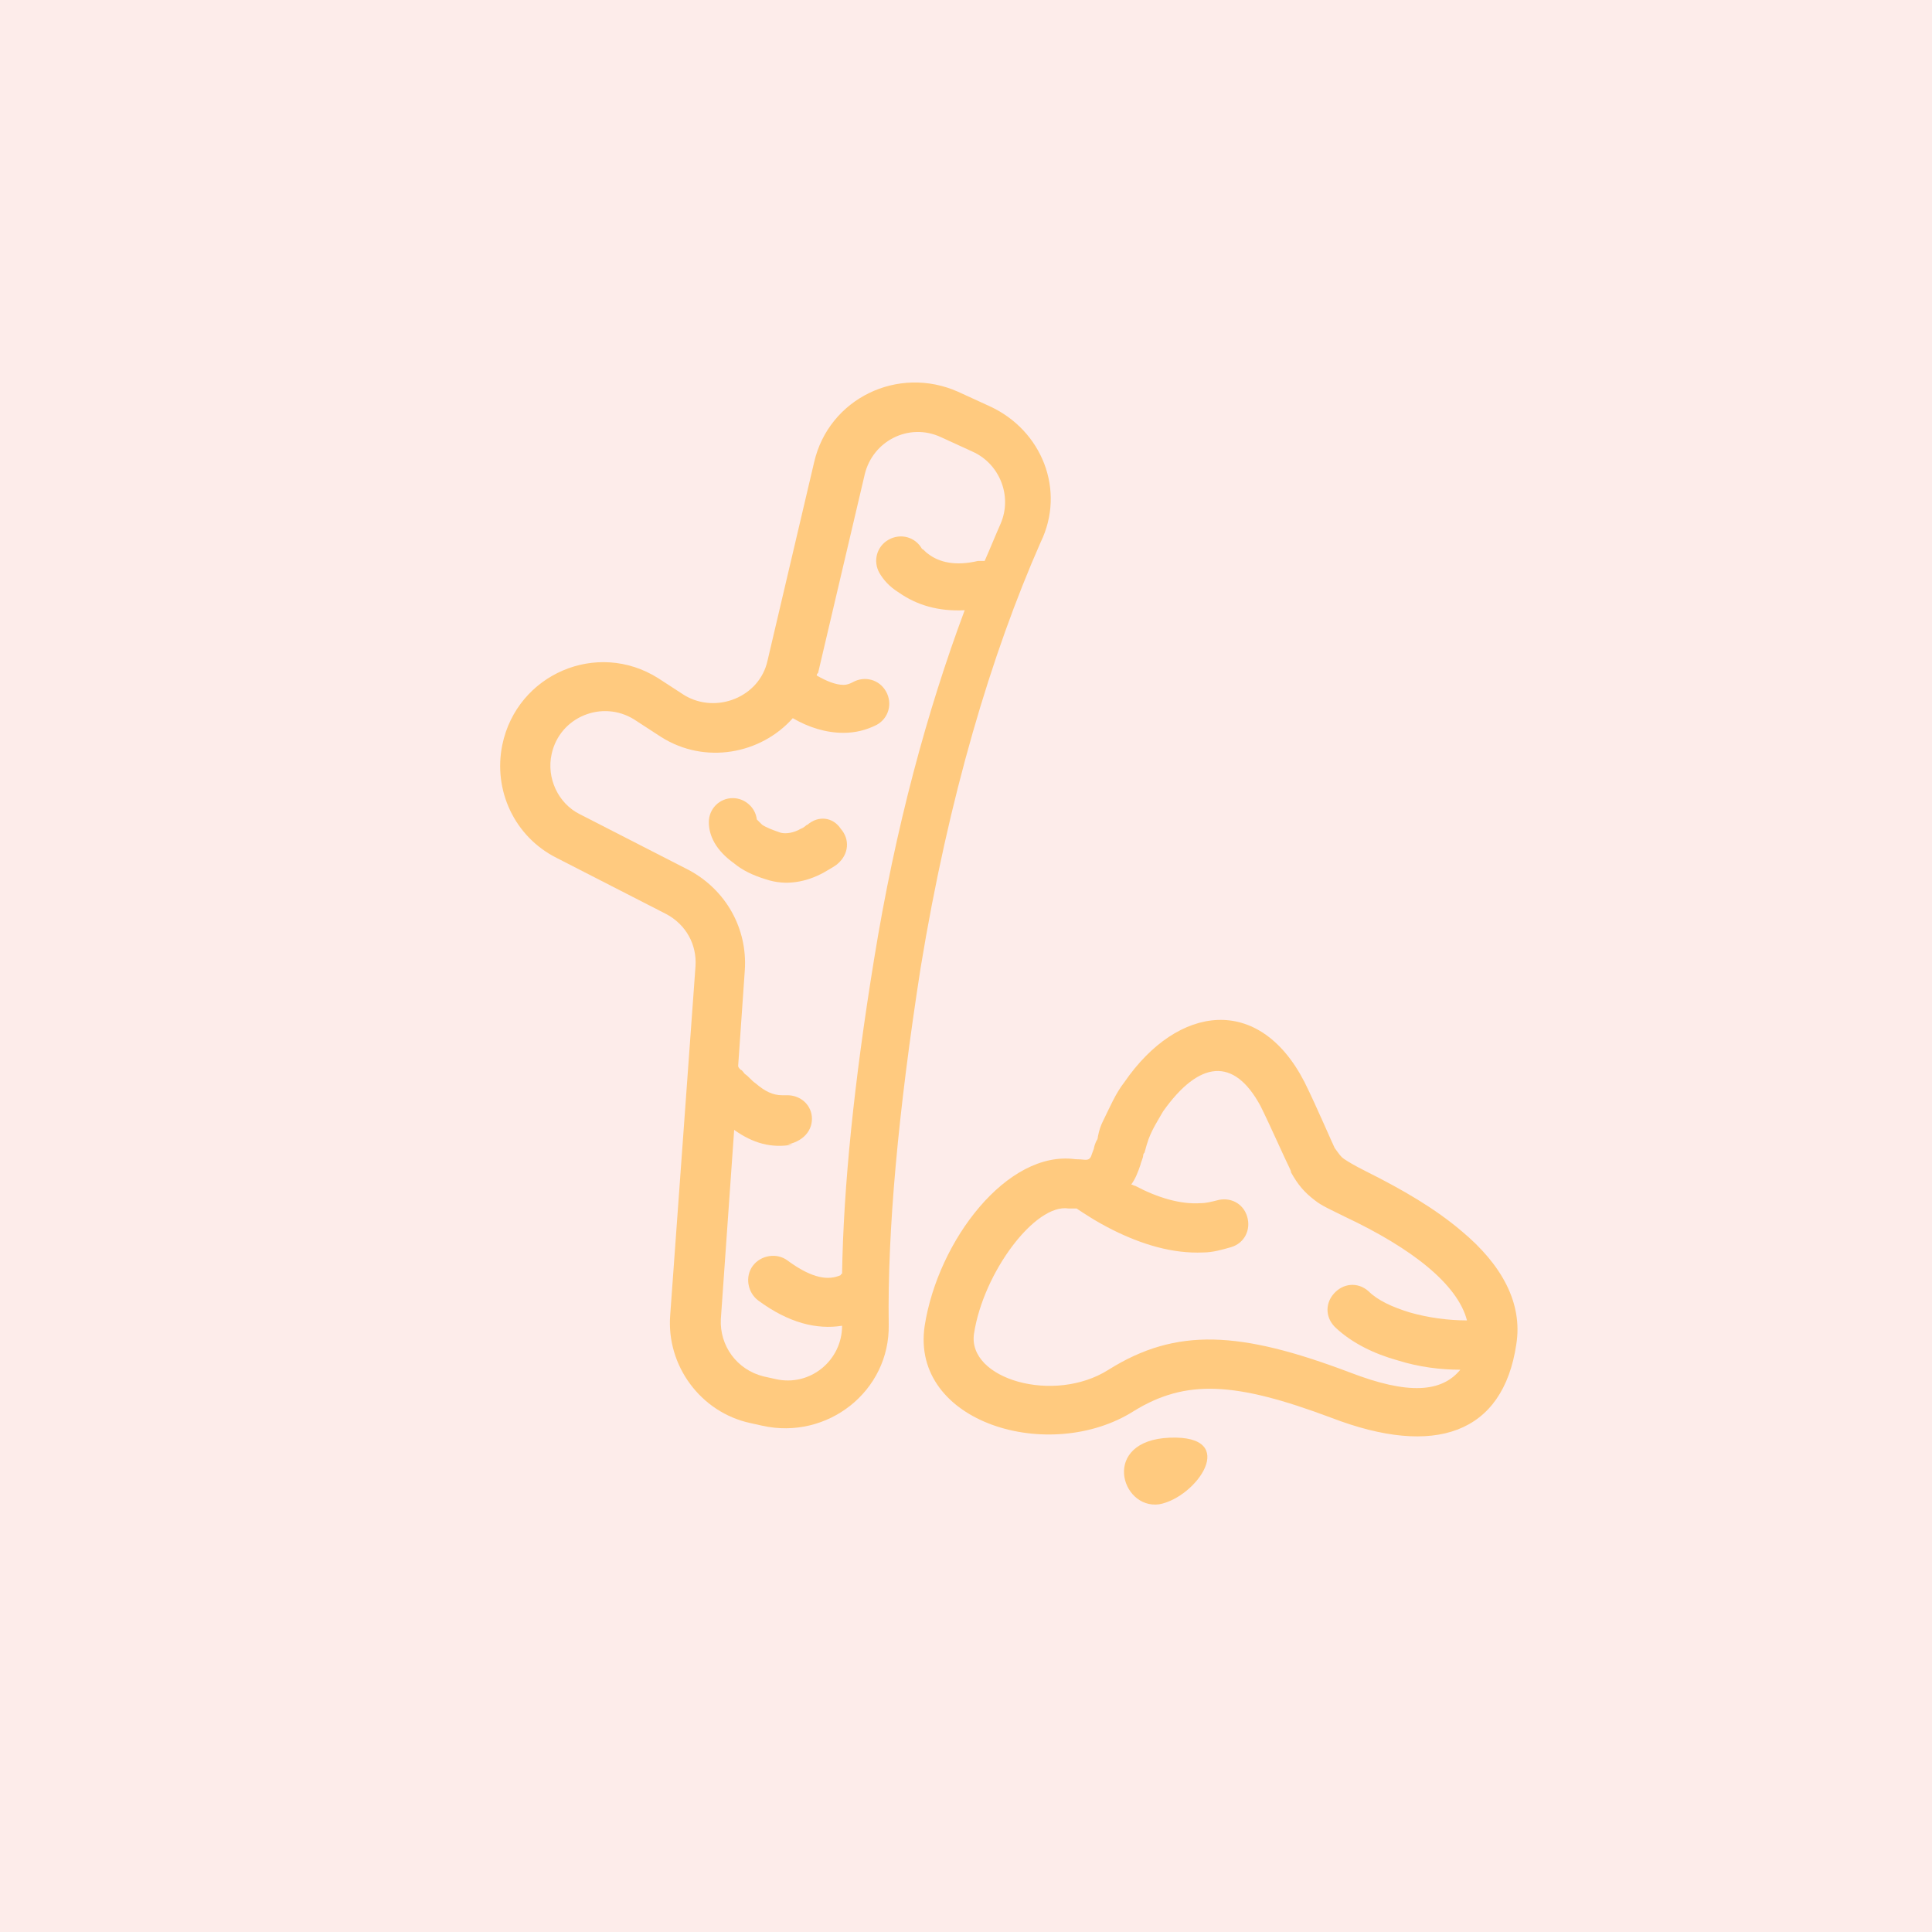 <?xml version="1.0" encoding="utf-8"?>
<!-- Generator: Adobe Illustrator 22.1.0, SVG Export Plug-In . SVG Version: 6.00 Build 0)  -->
<svg version="1.1" id="Layer_1" xmlns="http://www.w3.org/2000/svg" xmlns:xlink="http://www.w3.org/1999/xlink" x="0px" y="0px"
	 width="145px" height="145px" viewBox="0 0 145 145" style="enable-background:new 0 0 145 145;" xml:space="preserve">
<style type="text/css">
	.st0{fill:#FDECEA;}
	.st1{fill:#FFCA7F;}
</style>
<rect class="st0" width="145" height="145"/>
<g>
	<path class="st1" d="M74.3,30.5l-2.4-1.1c-4.5-2-9.7,0.5-10.8,5.3l-3.5,14.9c-0.6,2.7-3.8,4-6.2,2.6l-2-1.3
		c-4.6-2.9-10.6-0.3-11.7,5c-0.7,3.4,0.9,6.9,4.1,8.5l8.2,4.2c1.5,0.8,2.3,2.3,2.2,3.9l-1.9,26.2c-0.3,3.8,2.3,7.3,6,8.1l0.9,0.2
		c4.9,1.1,9.6-2.6,9.5-7.6c-0.1-7,0.7-15.9,2.4-26.8c2.1-12.8,5.3-23.5,9-31.9C80,36.8,78.2,32.3,74.3,30.5z M65.6,72
		c-1.5,9.2-2.3,17.1-2.4,23.6c0,0-0.1,0-0.1,0.1c-0.9,0.4-2.1,0.3-4-1.1c-0.8-0.6-2-0.4-2.6,0.4c-0.6,0.8-0.4,2,0.4,2.6
		c2.3,1.7,4.4,2.2,6.3,1.9c0,2.6-2.4,4.6-5,4l-0.9-0.2c-2-0.5-3.3-2.3-3.2-4.3l1-14.2c1.4,1,2.8,1.4,4.4,1.1l-0.4,0
		c1.4-0.3,2-1.3,1.8-2.3c-0.2-0.9-1-1.4-1.8-1.4c0,0,0,0,0,0l0,0c-0.1,0-0.2,0-0.4,0c-0.7,0-1.3-0.3-2-0.9c-0.3-0.2-0.5-0.5-0.8-0.7
		c-0.1-0.1-0.2-0.3-0.3-0.3c-0.1-0.1-0.2-0.2-0.2-0.3l0.5-7.2c0.2-3.1-1.4-6-4.2-7.5l-8.2-4.2c-1.6-0.8-2.5-2.7-2.1-4.5
		c0.6-2.8,3.8-4.1,6.2-2.6l2,1.3c3.3,2.1,7.5,1.3,9.9-1.4c1.2,0.7,2.5,1.1,3.8,1.1c0.9,0,1.7-0.2,2.5-0.6c0.9-0.5,1.2-1.6,0.7-2.5
		c-0.5-0.9-1.6-1.2-2.5-0.7c-0.2,0.1-0.4,0.2-0.7,0.2c-0.6,0-1.3-0.3-2-0.7c0,0,0,0,0,0c0-0.1,0-0.1,0.1-0.2l3.5-14.9
		c0.6-2.5,3.3-3.9,5.7-2.8l2.4,1.1c2,0.9,3,3.3,2.1,5.4c-0.4,0.9-0.8,1.9-1.2,2.8c-0.2,0-0.3,0-0.5,0c-1.7,0.4-2.9,0.1-3.7-0.5
		c-0.3-0.2-0.4-0.4-0.5-0.4c-0.5-0.9-1.6-1.2-2.5-0.7c-0.9,0.5-1.2,1.6-0.7,2.5c0.3,0.5,0.7,1,1.5,1.5c1.3,0.9,2.9,1.4,4.9,1.3
		C69.6,53.3,67.2,62.1,65.6,72z"/>
	<path class="st1" d="M60.6,61.9c-0.1,0-0.2,0.2-0.5,0.3c-0.5,0.3-1.1,0.4-1.5,0.3c-0.6-0.2-1.1-0.4-1.4-0.6
		c-0.2-0.2-0.3-0.3-0.4-0.4c-0.1-0.9-0.9-1.6-1.8-1.6c-1,0-1.8,0.8-1.8,1.8c0,1,0.5,2.1,1.9,3.1c0.6,0.5,1.4,0.9,2.4,1.2
		c1.5,0.5,3,0.2,4.3-0.5c0.5-0.3,0.9-0.5,1.1-0.7c0.8-0.7,0.9-1.8,0.2-2.6C62.5,61.3,61.4,61.2,60.6,61.9z M56.9,61.4L56.9,61.4
		L56.9,61.4C56.9,61.4,56.9,61.4,56.9,61.4z"/>
	<path class="st1" d="M109.7,92.4c-2-1.7-4.4-3.1-7.2-4.5c-0.8-0.4-1.3-0.7-1.6-0.9c-0.3-0.2-0.4-0.4-0.7-0.8c0,0.1-1.4-3.2-2.3-5
		c-3.4-6.6-9.5-5.8-13.5,0c-0.7,0.9-1.1,1.9-1.6,2.9c-0.2,0.4-0.3,0.7-0.4,1.2c0,0,0,0.2-0.1,0.3c-0.1,0.2-0.2,0.5-0.2,0.6
		c-0.2,0.5-0.2,0.7-0.4,0.8c-0.2,0.1-0.4,0-1,0c-5.1-0.7-10.3,6.1-11.3,12.5c-1.1,7.3,9.4,10.4,15.7,6.4c3.9-2.4,7.6-2.2,14.8,0.5
		c7.8,3,12.9,1.2,13.9-5.5C114.3,97.8,112.7,94.9,109.7,92.4z M101.3,103c-8.2-3.1-13-3.4-18.1-0.2c-4.1,2.6-10.6,0.7-10.1-2.7
		c0.7-4.6,4.6-9.8,7.1-9.4c0.2,0,0.4,0,0.6,0c0.6,0.4,1.5,1,2.7,1.6c2.2,1.1,4.5,1.8,6.8,1.7c0.7,0,1.4-0.2,2.1-0.4
		c1-0.3,1.5-1.3,1.2-2.3c-0.3-1-1.3-1.5-2.3-1.2c-0.4,0.1-0.8,0.2-1.2,0.2c-1.5,0.1-3.2-0.4-4.9-1.3c-0.1,0-0.2-0.1-0.3-0.1
		c0.3-0.4,0.5-0.9,0.7-1.5c0-0.1,0.2-0.5,0.2-0.7c0-0.1,0.1-0.2,0.1-0.2c0.1-0.4,0.2-0.7,0.3-1c0.3-0.8,0.7-1.4,1.1-2.1
		c2.7-3.8,5.3-4.1,7.3-0.4c0.7,1.4,1.8,3.9,2.2,4.7c0.1,0.2,0.1,0.3,0.1,0.3c0.5,0.9,1,1.5,1.8,2.1c0.5,0.4,1.2,0.7,2.2,1.2
		c5.1,2.4,8.5,5.1,9.2,7.8c-1.4,0-2.9-0.2-4.3-0.6c-1.3-0.4-2.4-0.9-3.1-1.6c-0.8-0.7-1.9-0.6-2.6,0.2c-0.7,0.8-0.6,1.9,0.2,2.6
		c1.2,1.1,2.8,1.9,4.6,2.4c1.6,0.5,3.2,0.7,4.7,0.7C108.2,104.5,105.7,104.7,101.3,103z"/>
	<path class="st1" d="M87.8,107.9c-5.2,0.2-3.7,5.4-0.8,5C89.8,112.4,93.1,107.7,87.8,107.9z"/>
</g>
</svg>
